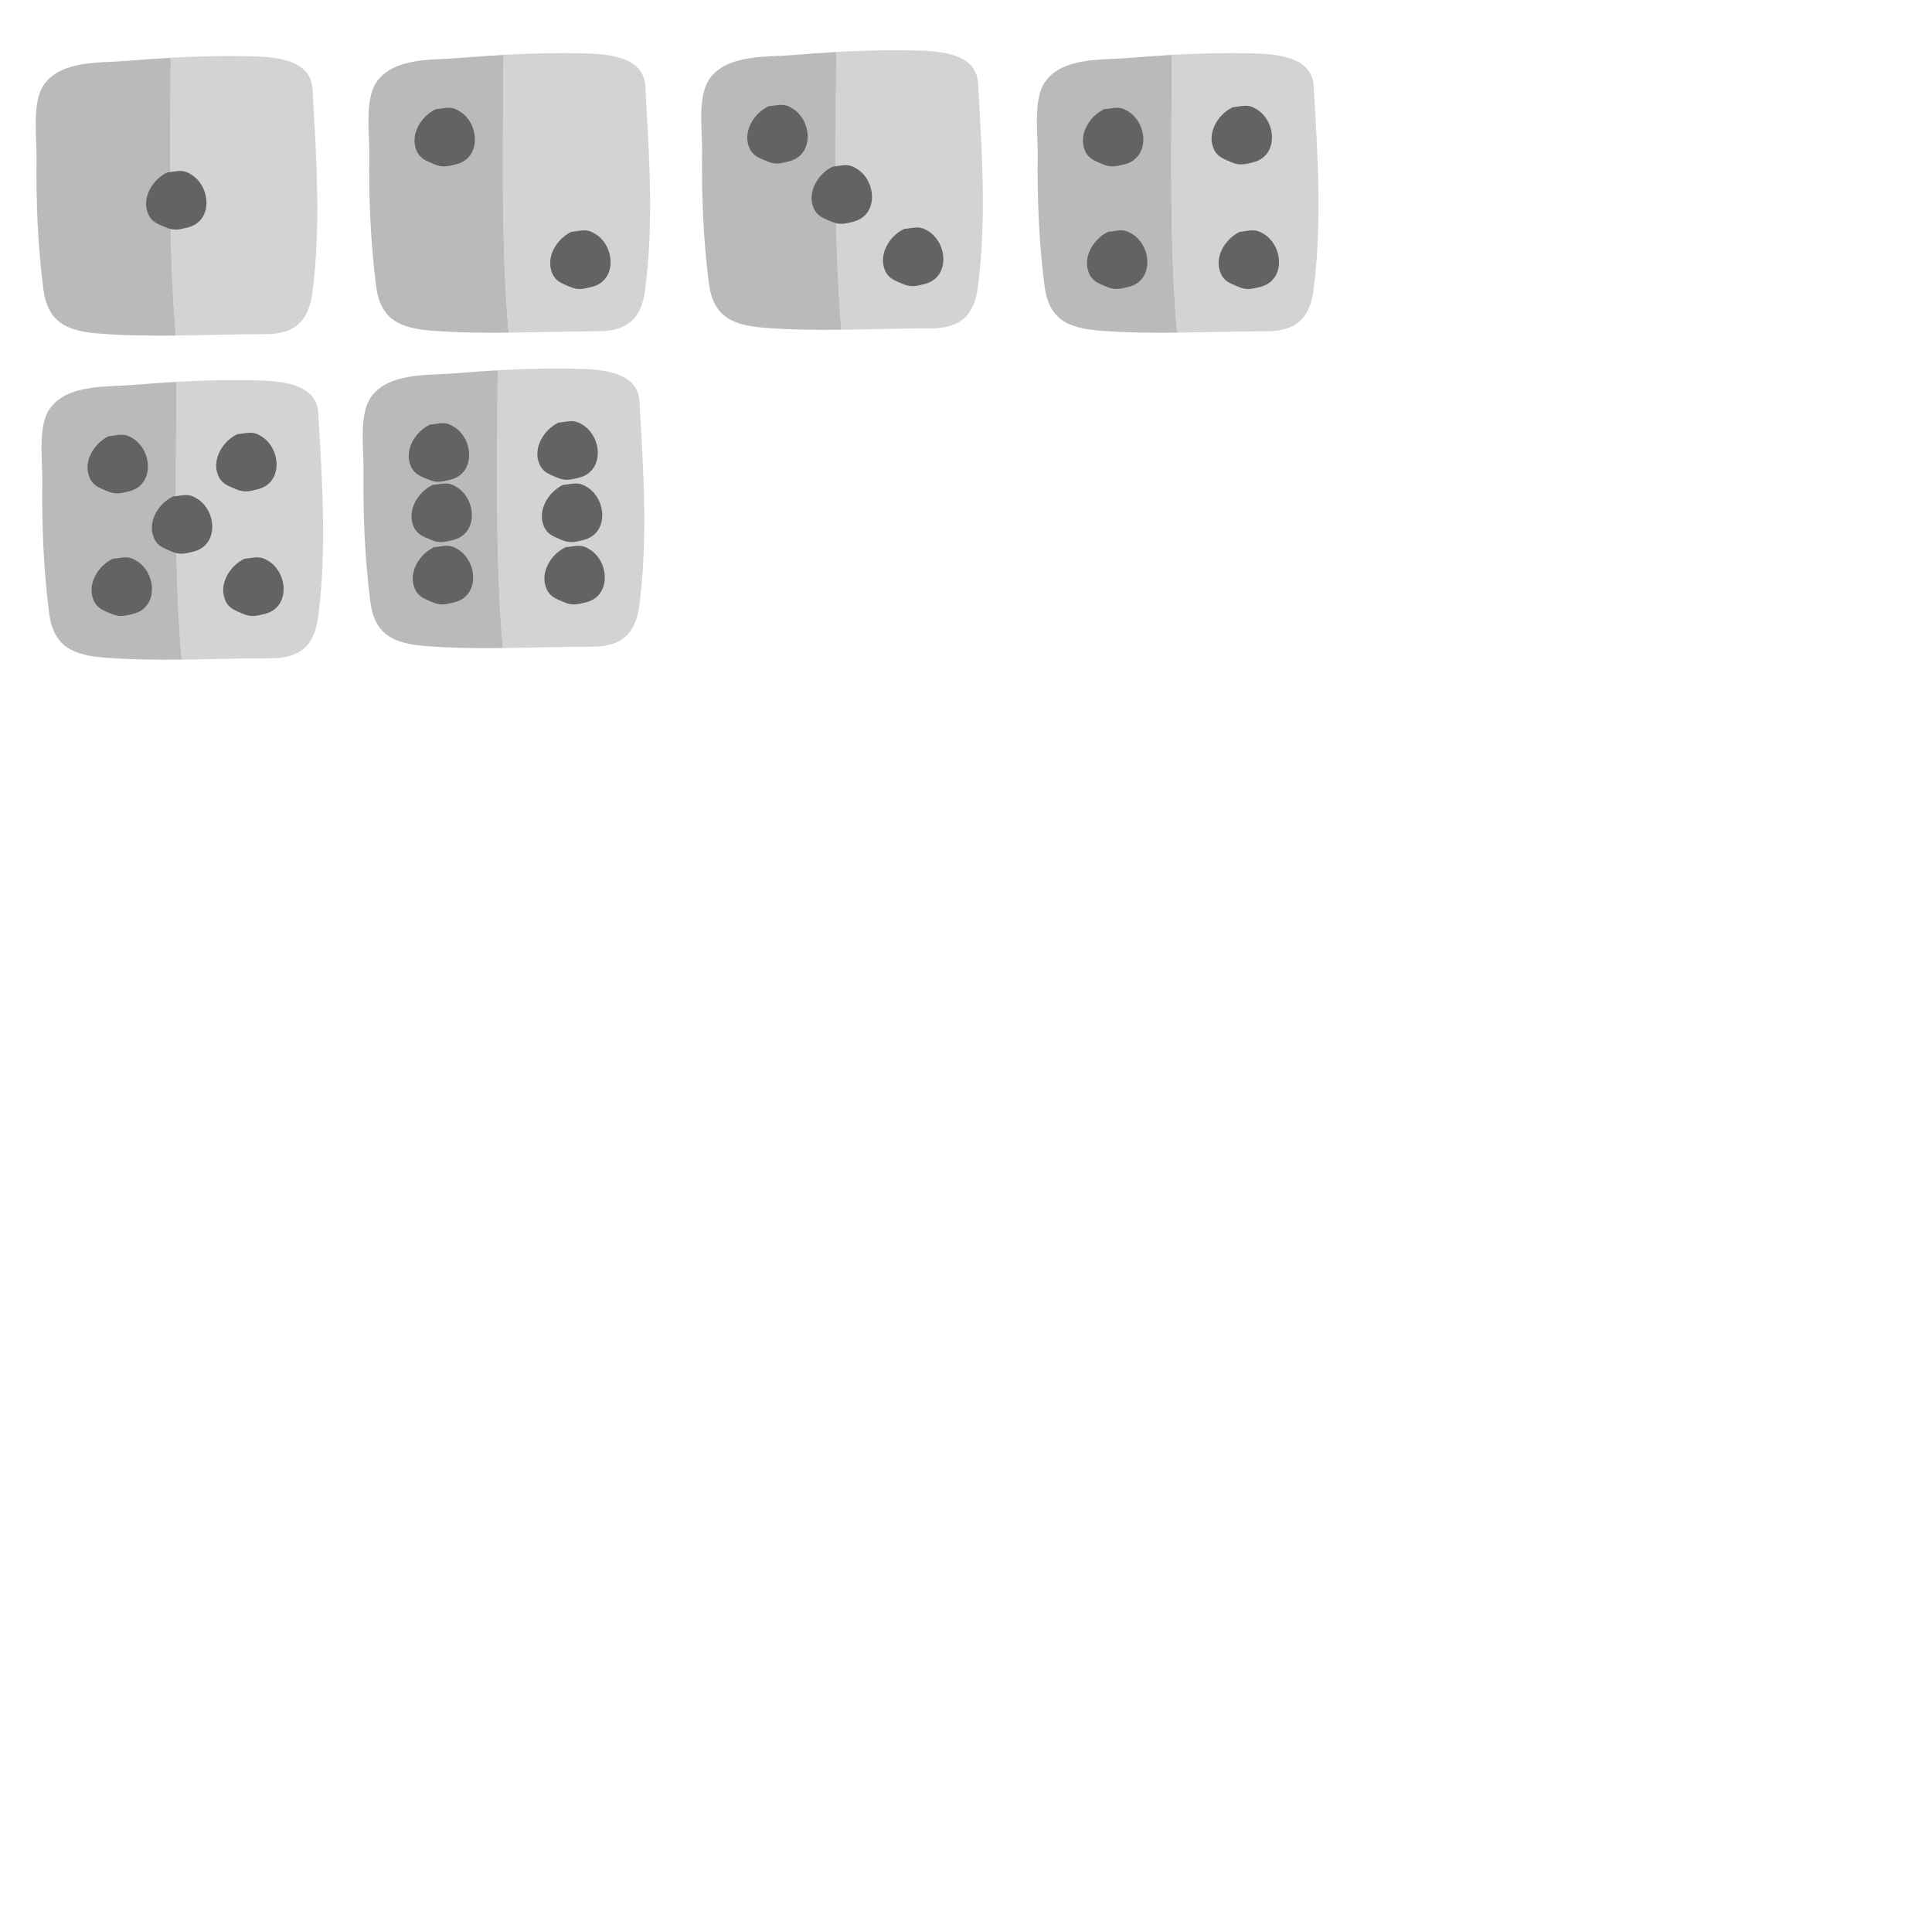 <?xml version="1.0" encoding="UTF-8" standalone="no"?>
<!-- Created with Inkscape (http://www.inkscape.org/) -->

<svg
   xmlns:dc="http://purl.org/dc/elements/1.1/"
   xmlns:cc="http://creativecommons.org/ns#"
   xmlns:rdf="http://www.w3.org/1999/02/22-rdf-syntax-ns#"
   xmlns:svg="http://www.w3.org/2000/svg"
   xmlns="http://www.w3.org/2000/svg"
   xmlns:sodipodi="http://sodipodi.sourceforge.net/DTD/sodipodi-0.dtd"
   xmlns:inkscape="http://www.inkscape.org/namespaces/inkscape"
   version="1.1"
   id="svg2"
   xml:space="preserve"
   width="1066.667"
   height="1066.667"
   viewBox="0 0 1066.667 1066.667"
   sodipodi:docname="dice3.ai.svg"
   inkscape:version="0.92.3 (2405546, 2018-03-11)"><defs
     id="defs6"><clipPath
       clipPathUnits="userSpaceOnUse"
       id="clipPath20"><path
         d="M 0,800 H 800 V 0 H 0 Z"
         id="path18"
         inkscape:connector-curvature="0" /></clipPath><clipPath
       clipPathUnits="userSpaceOnUse"
       id="clipPath96"><path
         d="M 39.524,750.475 H 150 V 545.451 H 39.524 Z"
         id="path94"
         inkscape:connector-curvature="0" /></clipPath><clipPath
       clipPathUnits="userSpaceOnUse"
       id="clipPath180"><path
         d="M 289.568,764.437 H 395 V 564.426 H 289.568 Z"
         id="path178"
         inkscape:connector-curvature="0" /></clipPath><clipPath
       clipPathUnits="userSpaceOnUse"
       id="clipPath316"><path
         d="M 549.427,756.099 H 642 V 556.417 h -92.573 z"
         id="path314"
         inkscape:connector-curvature="0" /></clipPath><clipPath
       clipPathUnits="userSpaceOnUse"
       id="clipPath400"><path
         d="m 335.986,256.565 h 16.94 v -18.686 h -16.94 z"
         id="path398"
         inkscape:connector-curvature="0" /></clipPath><clipPath
       clipPathUnits="userSpaceOnUse"
       id="clipPath416"><path
         d="M 322.077,303 H 396 V 74.306 h -73.923 z"
         id="path414"
         inkscape:connector-curvature="0" /></clipPath><clipPath
       clipPathUnits="userSpaceOnUse"
       id="clipPath524"><path
         d="M 550.027,284.459 H 641 V 62.806 h -90.973 z"
         id="path522"
         inkscape:connector-curvature="0" /></clipPath><clipPath
       clipPathUnits="userSpaceOnUse"
       id="clipPath616"><path
         d="M 55.825,517.465 H 149 V 324.238 H 55.825 Z"
         id="path614"
         inkscape:connector-curvature="0" /></clipPath><clipPath
       clipPathUnits="userSpaceOnUse"
       id="clipPath752"><path
         d="M 318.417,539.128 H 394 V 333.749 h -75.583 z"
         id="path750"
         inkscape:connector-curvature="0" /></clipPath><clipPath
       clipPathUnits="userSpaceOnUse"
       id="clipPath912"><path
         d="M 0,800 H 800 V 0 H 0 Z"
         id="path910"
         inkscape:connector-curvature="0" /></clipPath></defs><sodipodi:namedview
     pagecolor="#ffffff"
     bordercolor="#666666"
     borderopacity="1"
     objecttolerance="10"
     gridtolerance="10"
     guidetolerance="10"
     inkscape:pageopacity="0"
     inkscape:pageshadow="2"
     inkscape:window-width="1920"
     inkscape:window-height="1024"
     id="namedview4"
     showgrid="false"
     inkscape:zoom="0.62578945"
     inkscape:cx="764.69193"
     inkscape:cy="689.23469"
     inkscape:window-x="0"
     inkscape:window-y="0"
     inkscape:window-maximized="1"
     inkscape:current-layer="g10" /><g
     id="g10"
     inkscape:groupmode="layer"
     inkscape:label="72730-ODXCZH-250"
     transform="matrix(1.333,0,0,-1.333,0,1066.667)"><g
       id="g1911"
       transform="translate(-930.025,529.731)"
       inkscape:transform-center-x="-465.01261"
       inkscape:transform-center-y="330.78217"><g
         transform="translate(1059.464,233.645)"
         id="g782"><path
           inkscape:connector-curvature="0"
           id="path784"
           style="fill:#d3d3d3;fill-opacity:1;fill-rule:nonzero;stroke:none"
           d="m 0,0 c -0.724,12.938 -17.267,13.34 -26.861,13.542 -8.682,0.182 -17.363,0.03 -26.036,-0.355 -1.945,-0.086 -3.888,-0.185 -5.832,-0.293 -0.18,-38.424 -1.09,-76.831 2.128,-115.04 12.22,0.135 24.436,0.569 36.712,0.555 11.751,-0.012 18.164,4.51 19.815,17.107 C 3.593,-56.494 1.57,-28.068 0,0" /></g><g
         transform="translate(1000.736,246.538)"
         id="g786"><path
           inkscape:connector-curvature="0"
           id="path788"
           style="fill:#bababa;fill-opacity:1;fill-rule:nonzero;stroke:none"
           d="m 0,0 c -6.077,-0.339 -12.148,-0.779 -18.21,-1.287 -10.959,-0.918 -26.943,0.376 -34.218,-9.73 -5.182,-7.198 -3.039,-21.651 -3.149,-30.044 -0.242,-18.311 0.504,-36.59 2.823,-54.762 1.787,-13.926 9.999,-17.383 22.923,-18.393 10.684,-0.834 21.323,-0.942 31.958,-0.824 C -1.091,-76.83 -0.181,-38.424 0,0" /></g><g
         transform="translate(999.307,199.07)"
         id="g806"><path
           inkscape:connector-curvature="0"
           id="path808"
           style="fill:#636363;fill-opacity:1;fill-rule:nonzero;stroke:none"
           d="m 0,0 c -6.096,-2.902 -10.76,-10.519 -7.954,-17.135 1.449,-3.418 3.941,-4.173 7.214,-5.597 3.538,-1.539 5.642,-0.982 9.255,-0.075 10.412,2.613 9.599,16.604 1.683,21.748 C 6.206,1.535 4.506,0.411 0,0" /></g></g><g
       inkscape:transform-center-y="330.78217"
       inkscape:transform-center-x="-465.01261"
       transform="translate(-792.199,530.929)"
       id="g1941"><g
         id="g1915"
         transform="translate(1059.464,233.645)"><path
           d="m 0,0 c -0.724,12.938 -17.267,13.34 -26.861,13.542 -8.682,0.182 -17.363,0.03 -26.036,-0.355 -1.945,-0.086 -3.888,-0.185 -5.832,-0.293 -0.18,-38.424 -1.09,-76.831 2.128,-115.04 12.22,0.135 24.436,0.569 36.712,0.555 11.751,-0.012 18.164,4.51 19.815,17.107 C 3.593,-56.494 1.57,-28.068 0,0"
           style="fill:#d3d3d3;fill-opacity:1;fill-rule:nonzero;stroke:none"
           id="path1913"
           inkscape:connector-curvature="0" /></g><g
         id="g1919"
         transform="translate(1000.736,246.538)"><path
           d="m 0,0 c -6.077,-0.339 -12.148,-0.779 -18.21,-1.287 -10.959,-0.918 -26.943,0.376 -34.218,-9.73 -5.182,-7.198 -3.039,-21.651 -3.149,-30.044 -0.242,-18.311 0.504,-36.59 2.823,-54.762 1.787,-13.926 9.999,-17.383 22.923,-18.393 10.684,-0.834 21.323,-0.942 31.958,-0.824 C -1.091,-76.83 -0.181,-38.424 0,0"
           style="fill:#bababa;fill-opacity:1;fill-rule:nonzero;stroke:none"
           id="path1917"
           inkscape:connector-curvature="0" /></g><g
         id="g1923"
         transform="translate(972.667,224.045)"><path
           d="m 0,0 c -6.096,-2.902 -10.76,-10.519 -7.954,-17.135 1.449,-3.418 3.941,-4.173 7.214,-5.597 3.538,-1.539 5.642,-0.982 9.255,-0.075 10.412,2.613 9.599,16.604 1.683,21.748 C 6.206,1.535 4.506,0.411 0,0"
           style="fill:#636363;fill-opacity:1;fill-rule:nonzero;stroke:none"
           id="path1921"
           inkscape:connector-curvature="0" /></g><g
         id="g1935"
         transform="translate(1028.86,173.262)"><path
           d="m 0,0 c -6.096,-2.902 -10.76,-10.519 -7.954,-17.135 1.449,-3.418 3.941,-4.173 7.214,-5.597 3.538,-1.539 5.642,-0.982 9.255,-0.075 10.412,2.613 9.599,16.604 1.683,21.748 C 6.206,1.535 4.506,0.411 0,0"
           style="fill:#636363;fill-opacity:1;fill-rule:nonzero;stroke:none"
           id="path1933"
           inkscape:connector-curvature="0" /></g></g><g
       id="g1971"
       transform="translate(-654.373,532.128)"
       inkscape:transform-center-x="-465.01261"
       inkscape:transform-center-y="330.78217"><g
         transform="translate(1059.464,233.645)"
         id="g1945"><path
           inkscape:connector-curvature="0"
           id="path1943"
           style="fill:#d3d3d3;fill-opacity:1;fill-rule:nonzero;stroke:none"
           d="m 0,0 c -0.724,12.938 -17.267,13.34 -26.861,13.542 -8.682,0.182 -17.363,0.03 -26.036,-0.355 -1.945,-0.086 -3.888,-0.185 -5.832,-0.293 -0.18,-38.424 -1.09,-76.831 2.128,-115.04 12.22,0.135 24.436,0.569 36.712,0.555 11.751,-0.012 18.164,4.51 19.815,17.107 C 3.593,-56.494 1.57,-28.068 0,0" /></g><g
         transform="translate(1000.736,246.538)"
         id="g1949"><path
           inkscape:connector-curvature="0"
           id="path1947"
           style="fill:#bababa;fill-opacity:1;fill-rule:nonzero;stroke:none"
           d="m 0,0 c -6.077,-0.339 -12.148,-0.779 -18.21,-1.287 -10.959,-0.918 -26.943,0.376 -34.218,-9.73 -5.182,-7.198 -3.039,-21.651 -3.149,-30.044 -0.242,-18.311 0.504,-36.59 2.823,-54.762 1.787,-13.926 9.999,-17.383 22.923,-18.393 10.684,-0.834 21.323,-0.942 31.958,-0.824 C -1.091,-76.83 -0.181,-38.424 0,0" /></g><g
         transform="translate(972.667,224.045)"
         id="g1953"><path
           inkscape:connector-curvature="0"
           id="path1951"
           style="fill:#636363;fill-opacity:1;fill-rule:nonzero;stroke:none"
           d="m 0,0 c -6.096,-2.902 -10.76,-10.519 -7.954,-17.135 1.449,-3.418 3.941,-4.173 7.214,-5.597 3.538,-1.539 5.642,-0.982 9.255,-0.075 10.412,2.613 9.599,16.604 1.683,21.748 C 6.206,1.535 4.506,0.411 0,0" /></g><g
         transform="translate(1028.86,173.262)"
         id="g1965"><path
           inkscape:connector-curvature="0"
           id="path1963"
           style="fill:#636363;fill-opacity:1;fill-rule:nonzero;stroke:none"
           d="m 0,0 c -6.096,-2.902 -10.76,-10.519 -7.954,-17.135 1.449,-3.418 3.941,-4.173 7.214,-5.597 3.538,-1.539 5.642,-0.982 9.255,-0.075 10.412,2.613 9.599,16.604 1.683,21.748 C 6.206,1.535 4.506,0.411 0,0" /></g><g
         transform="translate(999.307,199.07)"
         id="g1969"><path
           inkscape:connector-curvature="0"
           id="path1967"
           style="fill:#636363;fill-opacity:1;fill-rule:nonzero;stroke:none"
           d="m 0,0 c -6.096,-2.902 -10.76,-10.519 -7.954,-17.135 1.449,-3.418 3.941,-4.173 7.214,-5.597 3.538,-1.539 5.642,-0.982 9.255,-0.075 10.412,2.613 9.599,16.604 1.683,21.748 C 6.206,1.535 4.506,0.411 0,0" /></g></g><g
       inkscape:transform-center-y="330.78217"
       inkscape:transform-center-x="-465.01261"
       transform="translate(-515.349,530.929)"
       id="g2001"><g
         id="g1975"
         transform="translate(1059.464,233.645)"><path
           d="m 0,0 c -0.724,12.938 -17.267,13.34 -26.861,13.542 -8.682,0.182 -17.363,0.03 -26.036,-0.355 -1.945,-0.086 -3.888,-0.185 -5.832,-0.293 -0.18,-38.424 -1.09,-76.831 2.128,-115.04 12.22,0.135 24.436,0.569 36.712,0.555 11.751,-0.012 18.164,4.51 19.815,17.107 C 3.593,-56.494 1.57,-28.068 0,0"
           style="fill:#d3d3d3;fill-opacity:1;fill-rule:nonzero;stroke:none"
           id="path1973"
           inkscape:connector-curvature="0" /></g><g
         id="g1979"
         transform="translate(1000.736,246.538)"><path
           d="m 0,0 c -6.077,-0.339 -12.148,-0.779 -18.21,-1.287 -10.959,-0.918 -26.943,0.376 -34.218,-9.73 -5.182,-7.198 -3.039,-21.651 -3.149,-30.044 -0.242,-18.311 0.504,-36.59 2.823,-54.762 1.787,-13.926 9.999,-17.383 22.923,-18.393 10.684,-0.834 21.323,-0.942 31.958,-0.824 C -1.091,-76.83 -0.181,-38.424 0,0"
           style="fill:#bababa;fill-opacity:1;fill-rule:nonzero;stroke:none"
           id="path1977"
           inkscape:connector-curvature="0" /></g><g
         id="g1983"
         transform="translate(972.667,224.045)"><path
           d="m 0,0 c -6.096,-2.902 -10.76,-10.519 -7.954,-17.135 1.449,-3.418 3.941,-4.173 7.214,-5.597 3.538,-1.539 5.642,-0.982 9.255,-0.075 10.412,2.613 9.599,16.604 1.683,21.748 C 6.206,1.535 4.506,0.411 0,0"
           style="fill:#636363;fill-opacity:1;fill-rule:nonzero;stroke:none"
           id="path1981"
           inkscape:connector-curvature="0" /></g><g
         id="g1987"
         transform="translate(1025.947,224.877)"><path
           d="m 0,0 c -6.096,-2.902 -10.76,-10.519 -7.954,-17.135 1.449,-3.418 3.941,-4.173 7.214,-5.597 3.538,-1.539 5.642,-0.982 9.255,-0.075 10.412,2.613 9.599,16.604 1.683,21.748 C 6.206,1.535 4.506,0.411 0,0"
           style="fill:#636363;fill-opacity:1;fill-rule:nonzero;stroke:none"
           id="path1985"
           inkscape:connector-curvature="0" /></g><g
         id="g1991"
         transform="translate(974.332,173.262)"><path
           d="m 0,0 c -6.096,-2.902 -10.76,-10.519 -7.954,-17.135 1.449,-3.418 3.941,-4.173 7.214,-5.597 3.538,-1.539 5.642,-0.982 9.255,-0.075 10.412,2.613 9.599,16.604 1.683,21.748 C 6.206,1.535 4.506,0.411 0,0"
           style="fill:#636363;fill-opacity:1;fill-rule:nonzero;stroke:none"
           id="path1989"
           inkscape:connector-curvature="0" /></g><g
         id="g1995"
         transform="translate(1028.86,173.262)"><path
           d="m 0,0 c -6.096,-2.902 -10.76,-10.519 -7.954,-17.135 1.449,-3.418 3.941,-4.173 7.214,-5.597 3.538,-1.539 5.642,-0.982 9.255,-0.075 10.412,2.613 9.599,16.604 1.683,21.748 C 6.206,1.535 4.506,0.411 0,0"
           style="fill:#636363;fill-opacity:1;fill-rule:nonzero;stroke:none"
           id="path1993"
           inkscape:connector-curvature="0" /></g></g><g
       inkscape:transform-center-y="330.78217"
       inkscape:transform-center-x="-465.01261"
       transform="translate(-927.628,395.5)"
       id="g2061"><g
         id="g2035"
         transform="translate(1059.464,233.645)"><path
           d="m 0,0 c -0.724,12.938 -17.267,13.34 -26.861,13.542 -8.682,0.182 -17.363,0.03 -26.036,-0.355 -1.945,-0.086 -3.888,-0.185 -5.832,-0.293 -0.18,-38.424 -1.09,-76.831 2.128,-115.04 12.22,0.135 24.436,0.569 36.712,0.555 11.751,-0.012 18.164,4.51 19.815,17.107 C 3.593,-56.494 1.57,-28.068 0,0"
           style="fill:#d3d3d3;fill-opacity:1;fill-rule:nonzero;stroke:none"
           id="path2033"
           inkscape:connector-curvature="0" /></g><g
         id="g2039"
         transform="translate(1000.736,246.538)"><path
           d="m 0,0 c -6.077,-0.339 -12.148,-0.779 -18.21,-1.287 -10.959,-0.918 -26.943,0.376 -34.218,-9.73 -5.182,-7.198 -3.039,-21.651 -3.149,-30.044 -0.242,-18.311 0.504,-36.59 2.823,-54.762 1.787,-13.926 9.999,-17.383 22.923,-18.393 10.684,-0.834 21.323,-0.942 31.958,-0.824 C -1.091,-76.83 -0.181,-38.424 0,0"
           style="fill:#bababa;fill-opacity:1;fill-rule:nonzero;stroke:none"
           id="path2037"
           inkscape:connector-curvature="0" /></g><g
         id="g2043"
         transform="translate(972.667,224.045)"><path
           d="m 0,0 c -6.096,-2.902 -10.76,-10.519 -7.954,-17.135 1.449,-3.418 3.941,-4.173 7.214,-5.597 3.538,-1.539 5.642,-0.982 9.255,-0.075 10.412,2.613 9.599,16.604 1.683,21.748 C 6.206,1.535 4.506,0.411 0,0"
           style="fill:#636363;fill-opacity:1;fill-rule:nonzero;stroke:none"
           id="path2041"
           inkscape:connector-curvature="0" /></g><g
         id="g2047"
         transform="translate(1025.947,224.877)"><path
           d="m 0,0 c -6.096,-2.902 -10.76,-10.519 -7.954,-17.135 1.449,-3.418 3.941,-4.173 7.214,-5.597 3.538,-1.539 5.642,-0.982 9.255,-0.075 10.412,2.613 9.599,16.604 1.683,21.748 C 6.206,1.535 4.506,0.411 0,0"
           style="fill:#636363;fill-opacity:1;fill-rule:nonzero;stroke:none"
           id="path2045"
           inkscape:connector-curvature="0" /></g><g
         id="g2051"
         transform="translate(974.332,173.262)"><path
           d="m 0,0 c -6.096,-2.902 -10.76,-10.519 -7.954,-17.135 1.449,-3.418 3.941,-4.173 7.214,-5.597 3.538,-1.539 5.642,-0.982 9.255,-0.075 10.412,2.613 9.599,16.604 1.683,21.748 C 6.206,1.535 4.506,0.411 0,0"
           style="fill:#636363;fill-opacity:1;fill-rule:nonzero;stroke:none"
           id="path2049"
           inkscape:connector-curvature="0" /></g><g
         id="g2055"
         transform="translate(1028.86,173.262)"><path
           d="m 0,0 c -6.096,-2.902 -10.76,-10.519 -7.954,-17.135 1.449,-3.418 3.941,-4.173 7.214,-5.597 3.538,-1.539 5.642,-0.982 9.255,-0.075 10.412,2.613 9.599,16.604 1.683,21.748 C 6.206,1.535 4.506,0.411 0,0"
           style="fill:#636363;fill-opacity:1;fill-rule:nonzero;stroke:none"
           id="path2053"
           inkscape:connector-curvature="0" /></g><g
         id="g2059"
         transform="translate(999.307,199.07)"><path
           d="m 0,0 c -6.096,-2.902 -10.76,-10.519 -7.954,-17.135 1.449,-3.418 3.941,-4.173 7.214,-5.597 3.538,-1.539 5.642,-0.982 9.255,-0.075 10.412,2.613 9.599,16.604 1.683,21.748 C 6.206,1.535 4.506,0.411 0,0"
           style="fill:#636363;fill-opacity:1;fill-rule:nonzero;stroke:none"
           id="path2057"
           inkscape:connector-curvature="0" /></g></g><g
       id="g2091"
       transform="translate(-794.596,400.294)"
       inkscape:transform-center-x="-465.01261"
       inkscape:transform-center-y="330.78217"><g
         transform="translate(1059.464,233.645)"
         id="g2065"><path
           inkscape:connector-curvature="0"
           id="path2063"
           style="fill:#d3d3d3;fill-opacity:1;fill-rule:nonzero;stroke:none"
           d="m 0,0 c -0.724,12.938 -17.267,13.34 -26.861,13.542 -8.682,0.182 -17.363,0.03 -26.036,-0.355 -1.945,-0.086 -3.888,-0.185 -5.832,-0.293 -0.18,-38.424 -1.09,-76.831 2.128,-115.04 12.22,0.135 24.436,0.569 36.712,0.555 11.751,-0.012 18.164,4.51 19.815,17.107 C 3.593,-56.494 1.57,-28.068 0,0" /></g><g
         transform="translate(1000.736,246.538)"
         id="g2069"><path
           inkscape:connector-curvature="0"
           id="path2067"
           style="fill:#bababa;fill-opacity:1;fill-rule:nonzero;stroke:none"
           d="m 0,0 c -6.077,-0.339 -12.148,-0.779 -18.21,-1.287 -10.959,-0.918 -26.943,0.376 -34.218,-9.73 -5.182,-7.198 -3.039,-21.651 -3.149,-30.044 -0.242,-18.311 0.504,-36.59 2.823,-54.762 1.787,-13.926 9.999,-17.383 22.923,-18.393 10.684,-0.834 21.323,-0.942 31.958,-0.824 C -1.091,-76.83 -0.181,-38.424 0,0" /></g><g
         transform="translate(972.667,224.045)"
         id="g2073"><path
           inkscape:connector-curvature="0"
           id="path2071"
           style="fill:#636363;fill-opacity:1;fill-rule:nonzero;stroke:none"
           d="m 0,0 c -6.096,-2.902 -10.76,-10.519 -7.954,-17.135 1.449,-3.418 3.941,-4.173 7.214,-5.597 3.538,-1.539 5.642,-0.982 9.255,-0.075 10.412,2.613 9.599,16.604 1.683,21.748 C 6.206,1.535 4.506,0.411 0,0" /></g><g
         transform="translate(1025.947,224.877)"
         id="g2077"><path
           inkscape:connector-curvature="0"
           id="path2075"
           style="fill:#636363;fill-opacity:1;fill-rule:nonzero;stroke:none"
           d="m 0,0 c -6.096,-2.902 -10.76,-10.519 -7.954,-17.135 1.449,-3.418 3.941,-4.173 7.214,-5.597 3.538,-1.539 5.642,-0.982 9.255,-0.075 10.412,2.613 9.599,16.604 1.683,21.748 C 6.206,1.535 4.506,0.411 0,0" /></g><g
         transform="translate(974.332,173.262)"
         id="g2081"><path
           inkscape:connector-curvature="0"
           id="path2079"
           style="fill:#636363;fill-opacity:1;fill-rule:nonzero;stroke:none"
           d="m 0,0 c -6.096,-2.902 -10.76,-10.519 -7.954,-17.135 1.449,-3.418 3.941,-4.173 7.214,-5.597 3.538,-1.539 5.642,-0.982 9.255,-0.075 10.412,2.613 9.599,16.604 1.683,21.748 C 6.206,1.535 4.506,0.411 0,0" /></g><g
         transform="translate(1028.86,173.262)"
         id="g2085"><path
           inkscape:connector-curvature="0"
           id="path2083"
           style="fill:#636363;fill-opacity:1;fill-rule:nonzero;stroke:none"
           d="m 0,0 c -6.096,-2.902 -10.76,-10.519 -7.954,-17.135 1.449,-3.418 3.941,-4.173 7.214,-5.597 3.538,-1.539 5.642,-0.982 9.255,-0.075 10.412,2.613 9.599,16.604 1.683,21.748 C 6.206,1.535 4.506,0.411 0,0" /></g><g
         transform="translate(973.807,199.07)"
         id="g2089"><path
           inkscape:connector-curvature="0"
           id="path2087"
           style="fill:#636363;fill-opacity:1;fill-rule:nonzero;stroke:none"
           d="m 0,0 c -6.096,-2.902 -10.76,-10.519 -7.954,-17.135 1.449,-3.418 3.941,-4.173 7.214,-5.597 3.538,-1.539 5.642,-0.982 9.255,-0.075 10.412,2.613 9.599,16.604 1.683,21.748 C 6.206,1.535 4.506,0.411 0,0" /></g><g
         id="g2095"
         transform="translate(1027.807,199.07)"><path
           d="m 0,0 c -6.096,-2.902 -10.76,-10.519 -7.954,-17.135 1.449,-3.418 3.941,-4.173 7.214,-5.597 3.538,-1.539 5.642,-0.982 9.255,-0.075 10.412,2.613 9.599,16.604 1.683,21.748 C 6.206,1.535 4.506,0.411 0,0"
           style="fill:#636363;fill-opacity:1;fill-rule:nonzero;stroke:none"
           id="path2093"
           inkscape:connector-curvature="0" /></g></g></g></svg>